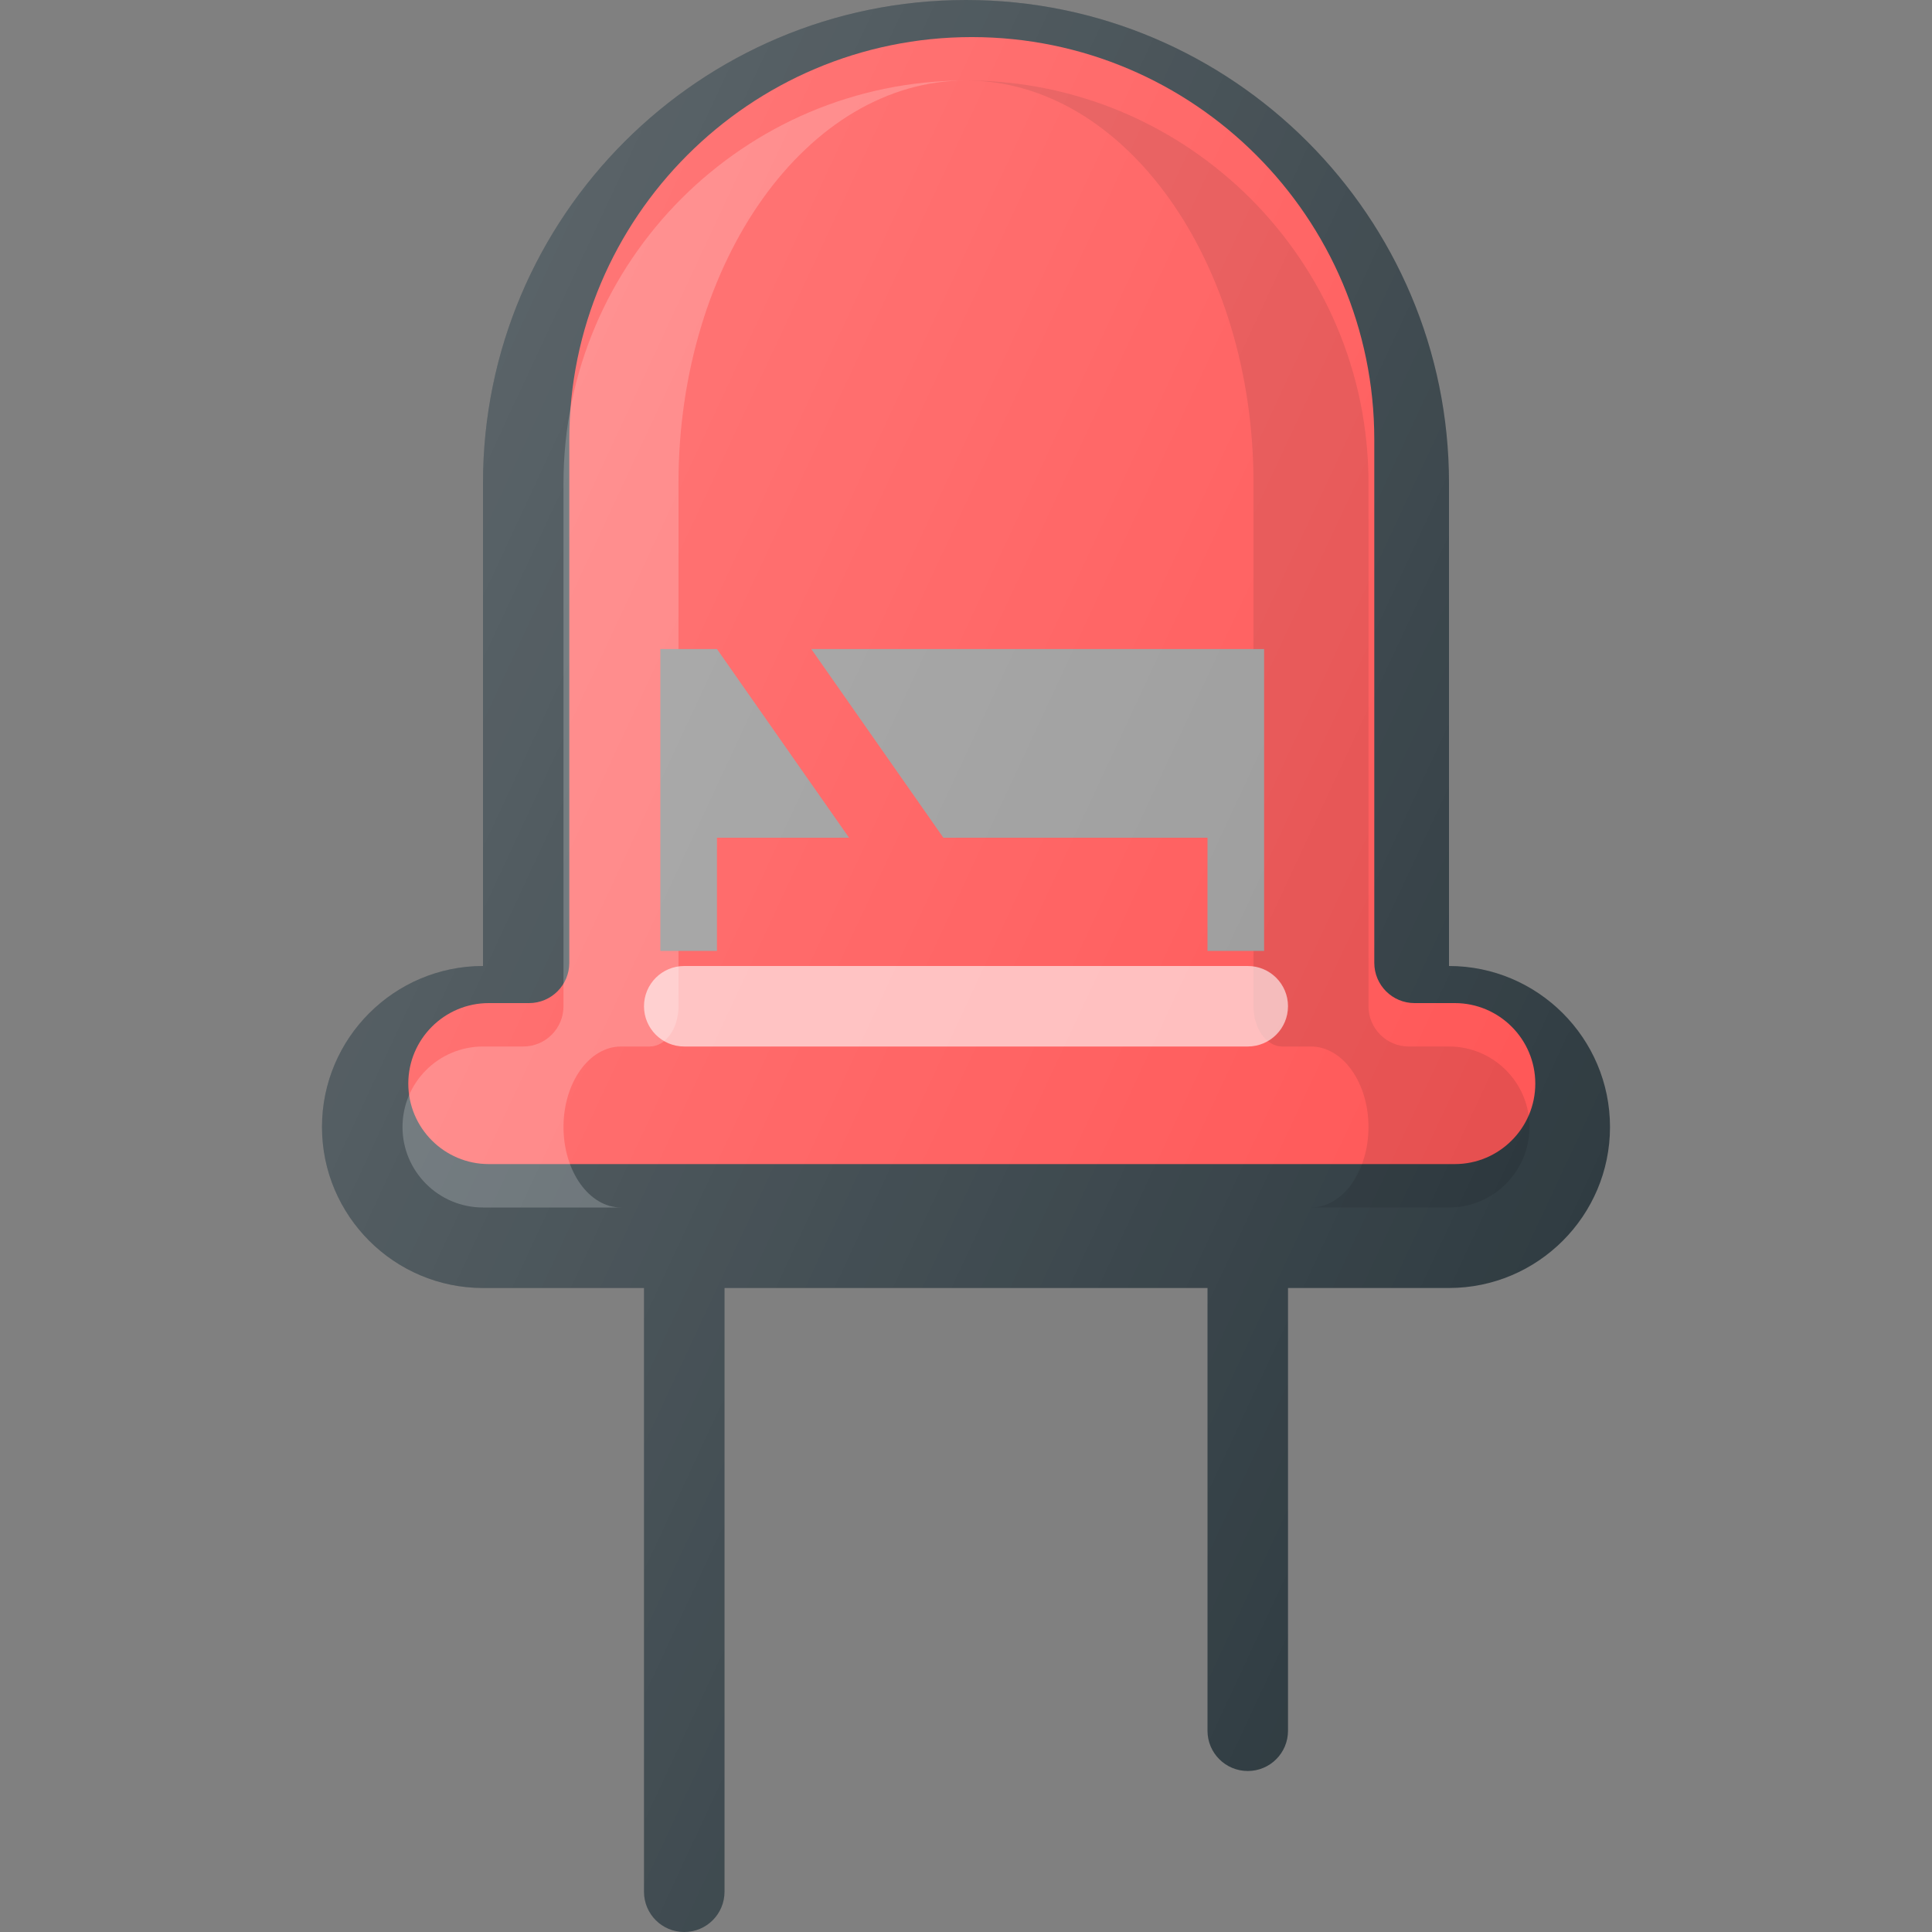 <?xml version="1.0" encoding="UTF-8" standalone="no"?>
<!-- Generator: Adobe Illustrator 19.0.0, SVG Export Plug-In . SVG Version: 6.00 Build 0)  -->

<svg
   xmlns:dc="http://purl.org/dc/elements/1.1/"
   xmlns:cc="http://creativecommons.org/ns#"
   xmlns:rdf="http://www.w3.org/1999/02/22-rdf-syntax-ns#"
   xmlns:svg="http://www.w3.org/2000/svg"
   xmlns="http://www.w3.org/2000/svg"
   xmlns:sodipodi="http://sodipodi.sourceforge.net/DTD/sodipodi-0.dtd"
   xmlns:inkscape="http://www.inkscape.org/namespaces/inkscape"
   version="1.1"
   id="Capa_1"
   x="0px"
   y="0px"
   viewBox="0 0 512 512"
   style="enable-background:new 0 0 512 512;"
   xml:space="preserve"
   inkscape:version="0.91 r13725"
   sodipodi:docname="led_red_on.svg"><rect x="0" y="0" width="512" height="512" fill="#808080" stroke="none"/><defs
     id="defs52" /><sodipodi:namedview
     pagecolor="#ffffff"
     bordercolor="#666666"
     borderopacity="1"
     objecttolerance="10"
     gridtolerance="10"
     guidetolerance="10"
     inkscape:pageopacity="0"
     inkscape:pageshadow="2"
     inkscape:window-width="2560"
     inkscape:window-height="1416"
     id="namedview50"
     showgrid="true"
     inkscape:zoom="1.3037281"
     inkscape:cx="77.560826"
     inkscape:cy="199.44939"
     inkscape:window-x="0"
     inkscape:window-y="24"
     inkscape:window-maximized="1"
     inkscape:current-layer="Capa_1"
     inkscape:snap-bbox="true"
     inkscape:bbox-nodes="true"
     inkscape:bbox-paths="true"
     inkscape:snap-bbox-edge-midpoints="true"
     inkscape:object-nodes="true"
     inkscape:snap-smooth-nodes="true"
     inkscape:object-paths="true"
     inkscape:snap-intersection-paths="true"><inkscape:grid
       type="xygrid"
       id="grid4204" /></sodipodi:namedview><g
     id="g4219"><path
       id="path3"
       d="M384,256V128C384,57.417,326.583,0,256,0S128,57.417,128,128v128  c-23.521,0-42.667,19.135-42.667,42.667s19.146,42.667,42.667,42.667h42.667v160c0,5.896,4.771,10.667,10.667,10.667  c5.896,0,10.667-4.771,10.667-10.667v-160h128v117.333c0,5.896,4.771,10.667,10.667,10.667c5.896,0,10.667-4.771,10.667-10.667  V341.333H384c23.521,0,42.667-19.135,42.667-42.667S407.521,256,384,256z"
       style="fill:#303C42;" /><path
       inkscape:connector-curvature="0"
       id="path5"
       d="m 385.534,308.495 -256,0 c -11.771,0 -21.333,-9.573 -21.333,-21.333 0,-11.76 9.563,-21.333 21.333,-21.333 l 10.667,0 c 5.896,0 10.667,-4.771 10.667,-10.667 l 0,-138.667 c 0,-58.813 47.854,-106.667 106.667,-106.667 58.813,0 106.666,47.855 106.666,106.667 l 0,138.667 c 0,5.896 4.771,10.667 10.667,10.667 l 10.666,0 c 11.771,0 21.333,9.573 21.333,21.333 0,11.76 -9.562,21.333 -21.333,21.333 z"
       style="fill:#ff5555" /><path
       id="path7"
       d="M149.333,128v138.667c0,5.896-4.771,10.667-10.667,10.667H128  c-11.771,0-21.333,9.573-21.333,21.333c0,11.76,9.563,21.333,21.333,21.333h36.572c-8.408,0-15.238-9.573-15.238-21.333  c0-11.76,6.831-21.333,15.238-21.333h7.618c4.212,0,7.62-4.771,7.62-10.667V128c0-58.813,34.181-106.667,76.19-106.667  C197.188,21.333,149.333,69.188,149.333,128z"
       style="opacity:0.2;fill:#FFFFFF;enable-background:new    ;" /><path
       id="path9"
       d="M384,277.333h-10.667c-5.896,0-10.667-4.771-10.667-10.667V128  c0-58.813-47.854-106.667-106.667-106.667c42.009,0,76.19,47.854,76.19,106.667v138.667c0,5.896,3.408,10.667,7.62,10.667h7.618  c8.408,0,15.238,9.573,15.238,21.333c0,11.76-6.831,21.333-15.238,21.333H384c11.771,0,21.333-9.573,21.333-21.333  C405.333,286.906,395.771,277.333,384,277.333z"
       style="opacity:0.1;enable-background:new    ;" /><path
       sodipodi:nodetypes="ccccccc"
       inkscape:connector-curvature="0"
       id="rect4201"
       d="m 215,172 120,0 0,80 -15,0 0,-30 -70,0 z"
       style="opacity:1;fill:#999999;fill-opacity:1;stroke:none;stroke-width:5.407;stroke-linecap:round;stroke-miterlimit:4;stroke-dasharray:none;stroke-opacity:1" /><path
       sodipodi:nodetypes="ccccccc"
       inkscape:connector-curvature="0"
       id="rect4206"
       d="m 175,172 15,0 35,50 -35,0 0,30 -15,0 z"
       style="opacity:1;fill:#999999;fill-opacity:1;stroke:none;stroke-width:5.407;stroke-linecap:round;stroke-miterlimit:4;stroke-dasharray:none;stroke-opacity:1" /></g><path
     style="fill:url(#SVGID_1_);"
     d="M384,256V128C384,57.417,326.583,0,256,0S128,57.417,128,128v128  c-23.521,0-42.667,19.135-42.667,42.667s19.146,42.667,42.667,42.667h42.667v160c0,5.896,4.771,10.667,10.667,10.667  c5.896,0,10.667-4.771,10.667-10.667v-160h128v117.333c0,5.896,4.771,10.667,10.667,10.667c5.896,0,10.667-4.771,10.667-10.667  V341.333H384c23.521,0,42.667-19.135,42.667-42.667S407.521,256,384,256z"
     id="path18" /><path
     style="opacity:0.6;fill:#FFFFFF;enable-background:new    ;"
     d="M330.667,256H181.333c-5.896,0-10.667,4.771-10.667,10.667  c0,5.896,4.771,10.667,10.667,10.667h149.333c5.896,0,10.667-4.771,10.667-10.667C341.333,260.771,336.563,256,330.667,256z"
     id="path11" /><linearGradient
     id="SVGID_1_"
     gradientUnits="userSpaceOnUse"
     x1="-42.643"
     y1="637.655"
     x2="-27.4"
     y2="630.547"
     gradientTransform="matrix(21.333 0 0 -21.333 996.333 13791.667)"><stop
       offset="0"
       style="stop-color:#FFFFFF;stop-opacity:0.2"
       id="stop14" /><stop
       offset="1"
       style="stop-color:#FFFFFF;stop-opacity:0"
       id="stop16" /></linearGradient><g
     id="g20" /><g
     id="g22" /><g
     id="g24" /><g
     id="g26" /><g
     id="g28" /><g
     id="g30" /><g
     id="g32" /><g
     id="g34" /><g
     id="g36" /><g
     id="g38" /><g
     id="g40" /><g
     id="g42" /><g
     id="g44" /><g
     id="g46" /><g
     id="g48" /></svg>
